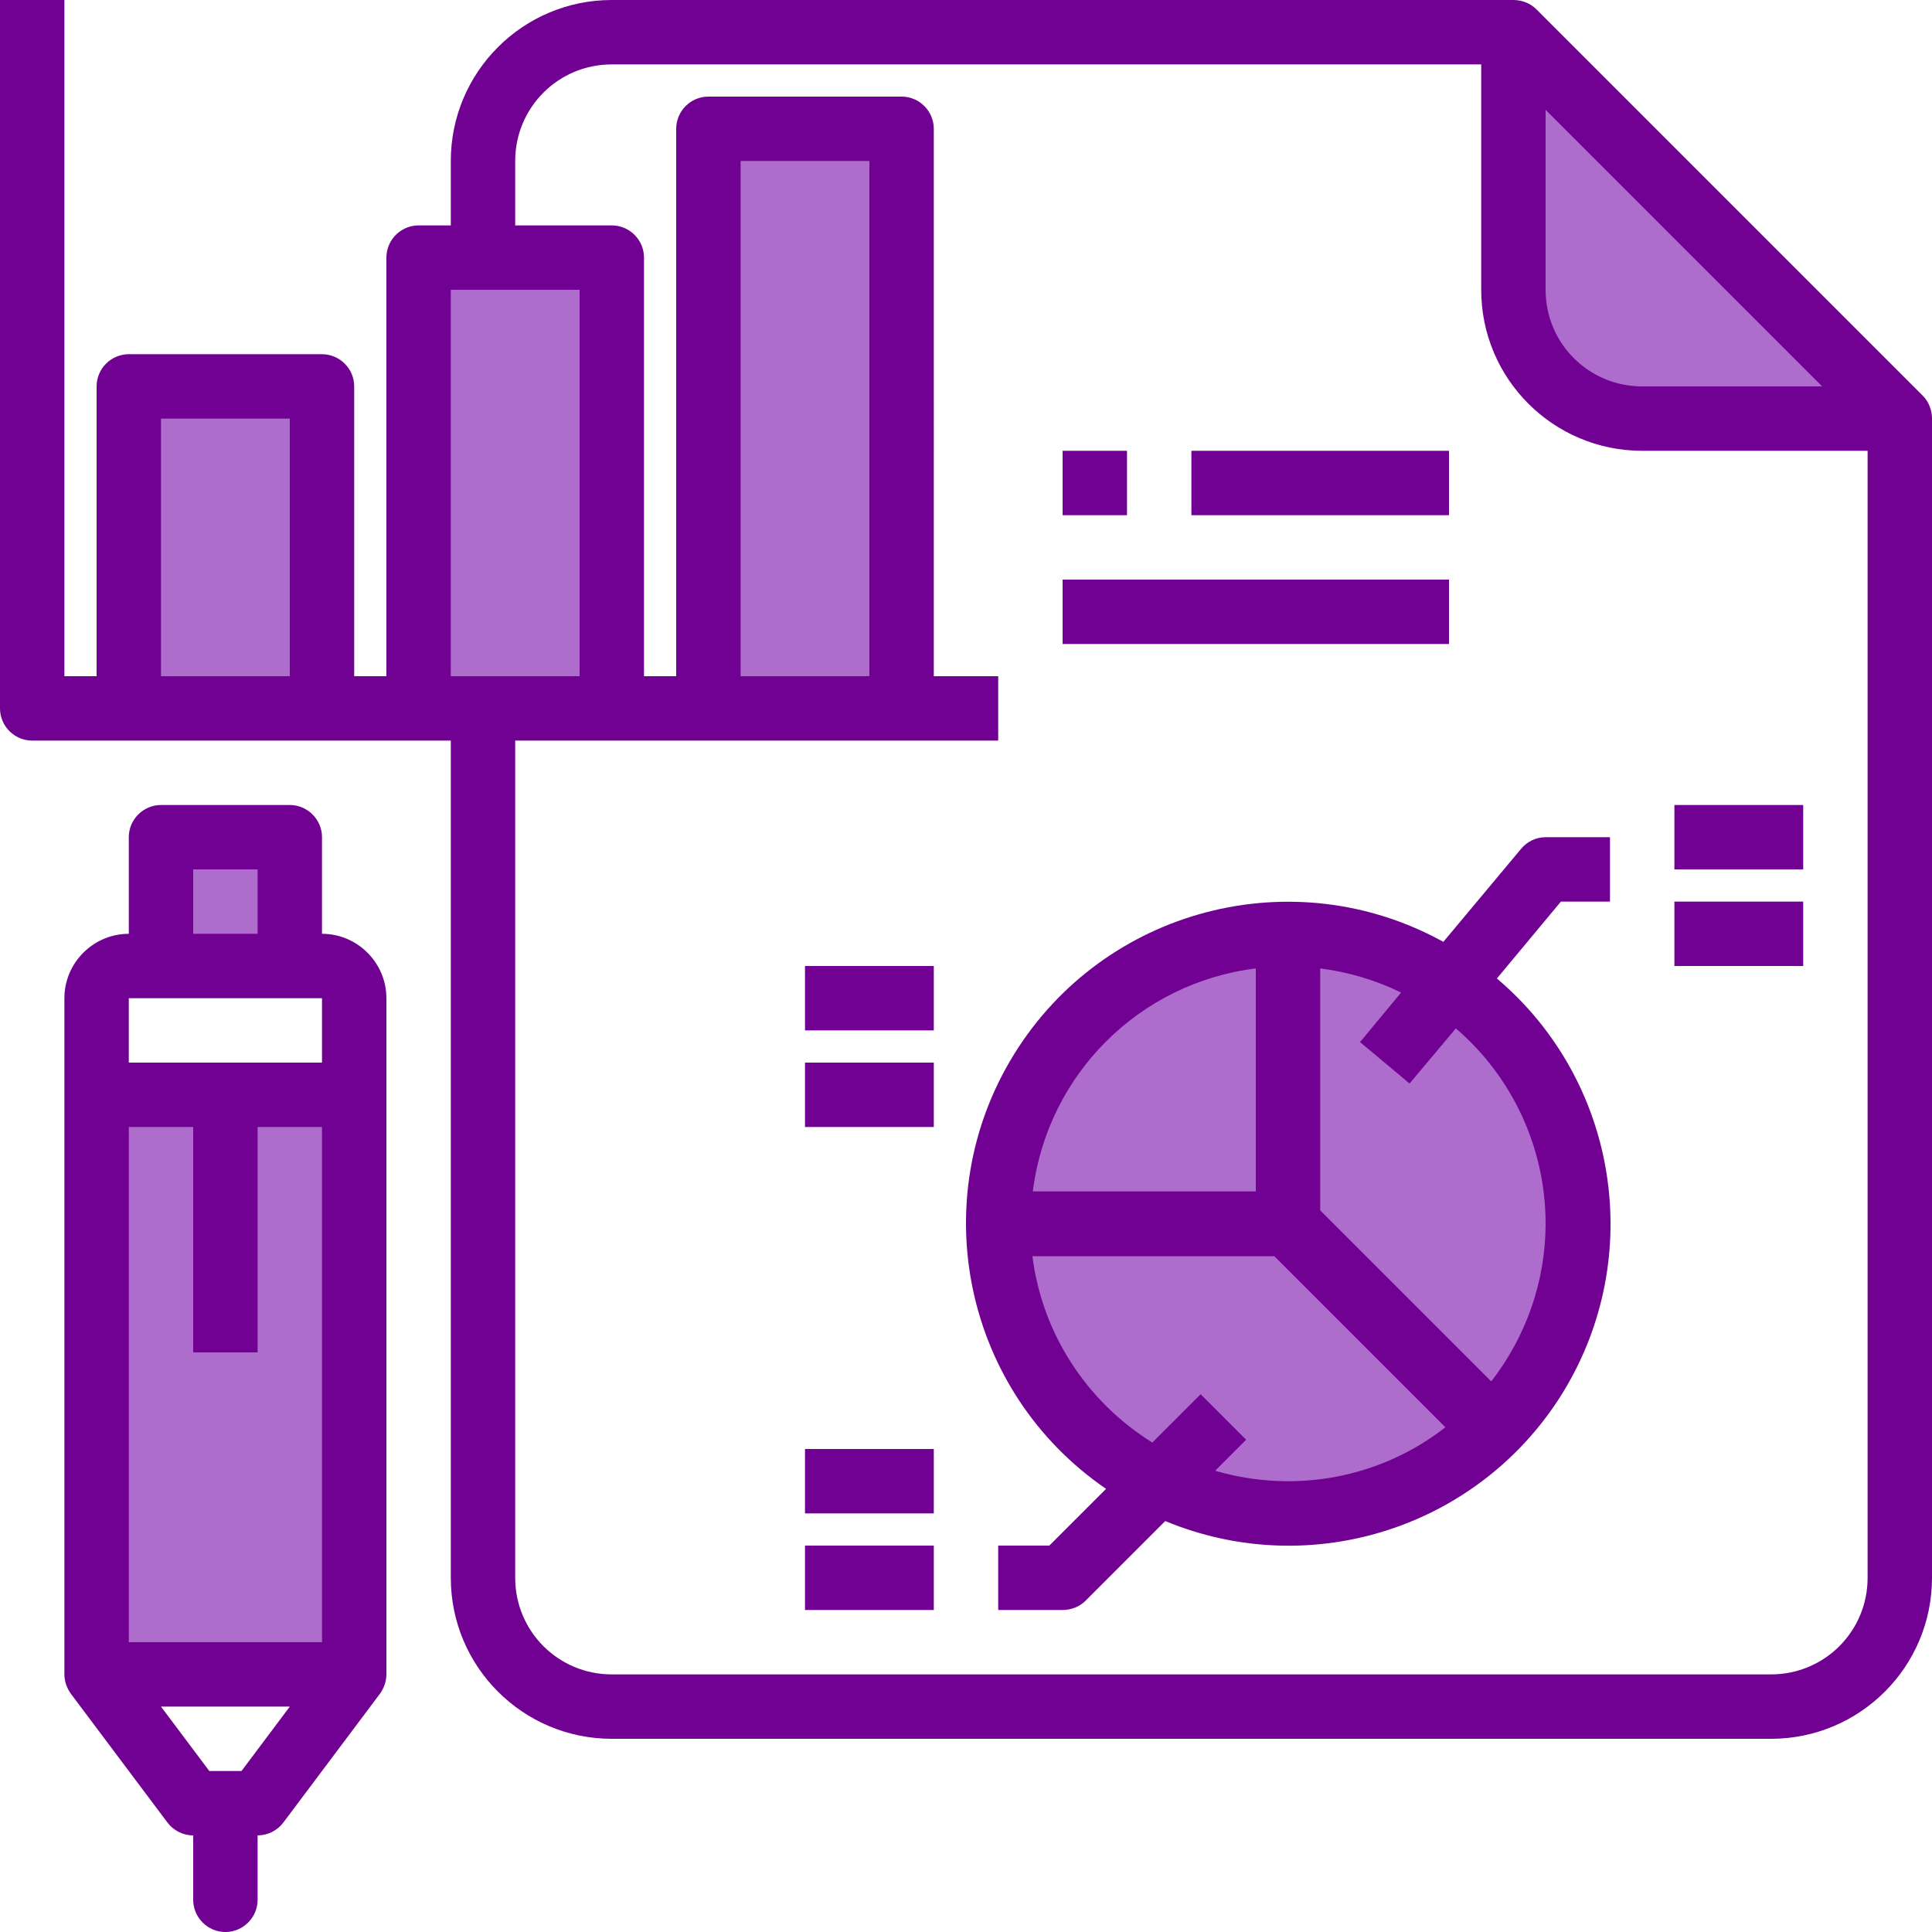<?xml version="1.0" encoding="utf-8"?>
<!-- Generator: Adobe Illustrator 22.1.0, SVG Export Plug-In . SVG Version: 6.00 Build 0)  -->
<svg version="1.1" id="Layer_1" xmlns="http://www.w3.org/2000/svg" xmlns:xlink="http://www.w3.org/1999/xlink" x="0px" y="0px"
	 viewBox="0 0 480 480" style="enable-background:new 0 0 480 480;" xml:space="preserve">
<style type="text/css">
	.st0{fill:#AE6DCC;}
	.st1{fill:#710193;}
</style>
<path class="st0" d="M376,72c0,17.7,14.3,32,32,32h64L376,8V72z"/>
<path class="st0" d="M176,32h48v144h-48V32z"/>
<path class="st0" d="M152,64h-48v112h48V64z"/>
<path class="st0" d="M32,96h48v80H32V96z"/>
<path class="st0" d="M360.4,244.4c-11.9-8.1-26-12.4-40.4-12.4v72h-72c0,34.3,24.2,63.8,57.8,70.6c33.6,6.8,67.3-11.1,80.6-42.8
	C399.7,300.2,388.8,263.6,360.4,244.4z"/>
<path class="st0" d="M320,232c-39.8,0-72,32.2-72,72h72V232z"/>
<path class="st0" d="M56,272H24v144h64V272H56z"/>
<path class="st0" d="M40,208h32v32H40V208z"/>
<g>
	<path class="st1" d="M477.7,98.3l-96-96C380.2,0.8,378.1,0,376,0H152c-22.1,0-40,17.9-40,40v16h-8c-4.4,0-8,3.6-8,8v104h-8V96
		c0-4.4-3.6-8-8-8H32c-4.4,0-8,3.6-8,8v72h-8V0H0v176c0,4.4,3.6,8,8,8h104v208c0,22.1,17.9,40,40,40h288c22.1,0,40-17.9,40-40V104
		C480,101.9,479.2,99.8,477.7,98.3z M384,27.3L452.7,96H408c-13.3,0-24-10.7-24-24V27.3z M112,72h32v96h-32V72z M40,168v-64h32v64
		H40z M440,416H152c-13.3,0-24-10.7-24-24V184h120v-16h-16V32c0-4.4-3.6-8-8-8h-48c-4.4,0-8,3.6-8,8v136h-8V64c0-4.4-3.6-8-8-8h-24
		V40c0-13.3,10.7-24,24-24h216v56c0,22.1,17.9,40,40,40h56v280C464,405.3,453.3,416,440,416z M216,168h-32V40h32V168z"/>
	<path class="st1" d="M416,200h32v16h-32V200z"/>
	<path class="st1" d="M416,224h32v16h-32V224z"/>
	<path class="st1" d="M377.9,210.9L358.6,234c-37.3-20.6-84.3-8.3-106.7,28c-22.4,36.3-12.3,83.8,22.9,107.9L260.7,384H248v16h16
		c2.1,0,4.2-0.8,5.7-2.3l19.8-19.8c36.4,15.1,78.3,1.5,98.9-32.1c20.5-33.6,13.6-77.2-16.5-102.7l15.9-19.1H400v-16h-16
		C381.6,208,379.4,209.1,377.9,210.9z M312,240.6V296h-55.4C260.2,267,283,244.2,312,240.6z M301.9,365.4l7.7-7.7l-11.3-11.3l-12,12
		c-16.4-10.2-27.4-27.2-29.8-46.3h60.1l42.5,42.5C343,367.2,321.7,371.2,301.9,365.4L301.9,365.4z M384,304c0,14.2-4.8,28-13.5,39.2
		L328,300.7v-60.1c7,0.9,13.8,2.9,20.1,6l-10.2,12.3l12.3,10.3l11.5-13.7C375.8,267.6,384,285.3,384,304z"/>
	<path class="st1" d="M200,240h32v16h-32V240z"/>
	<path class="st1" d="M200,264h32v16h-32V264z"/>
	<path class="st1" d="M200,384h32v16h-32V384z"/>
	<path class="st1" d="M200,360h32v16h-32V360z"/>
	<path class="st1" d="M296,112h64v16h-64V112z"/>
	<path class="st1" d="M264,112h16v16h-16V112z"/>
	<path class="st1" d="M264,144h96v16h-96V144z"/>
	<path class="st1" d="M80,232v-24c0-4.4-3.6-8-8-8H40c-4.4,0-8,3.6-8,8v24c-8.8,0-16,7.2-16,16v168c0,1.7,0.6,3.4,1.6,4.8l24,32
		c1.5,2,3.9,3.2,6.4,3.2v16c0,4.4,3.6,8,8,8s8-3.6,8-8v-16c2.5,0,4.9-1.2,6.4-3.2l24-32c1-1.4,1.6-3.1,1.6-4.8V248
		C96,239.2,88.8,232,80,232z M48,216h16v16H48V216z M80,248v16H32v-16H80z M32,408V280h16v56h16v-56h16v128H32z M60,440h-8l-12-16
		h32L60,440z"/>
</g>
</svg>

